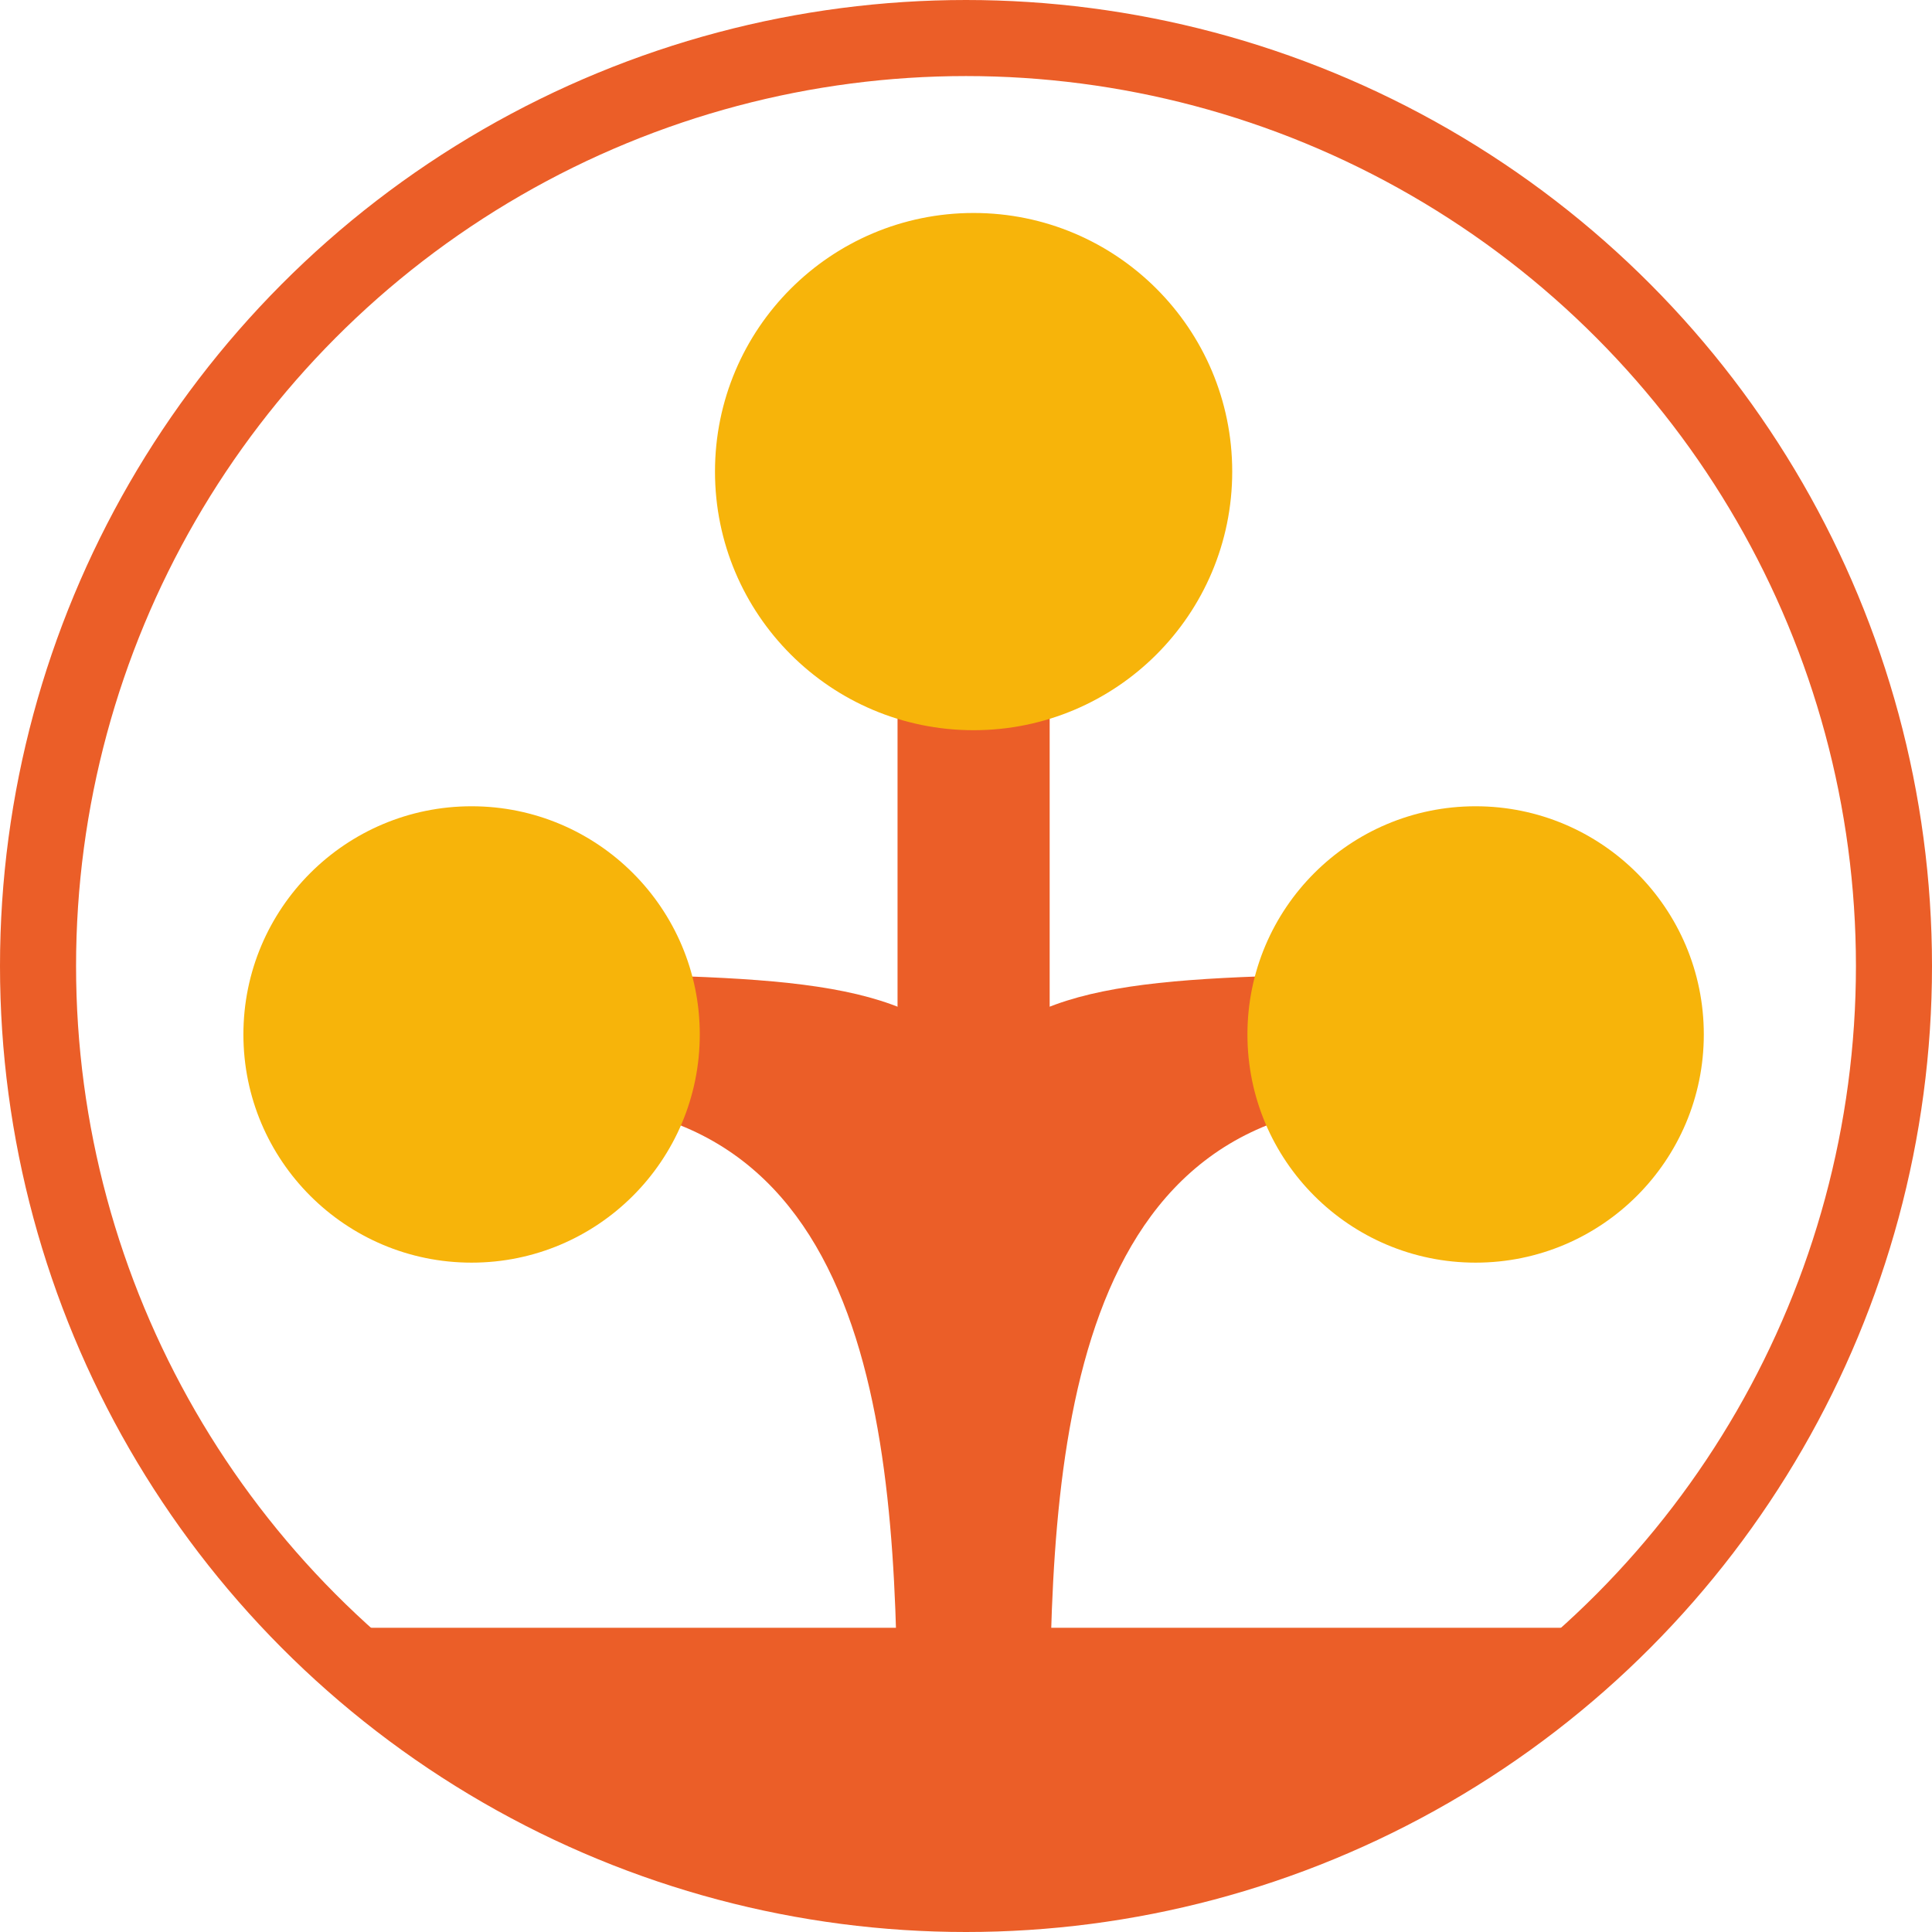 <svg width="127" height="127" viewBox="0 0 127 127" fill="none" xmlns="http://www.w3.org/2000/svg">
<path d="M23 107H105L92.882 118.339L64.202 126L37.138 120.484L23 107Z" fill="#EB5E28"/>
<rect x="59" y="40" width="10" height="82" fill="#EB5E28"/>
<path d="M37 72.5V64C69 64.5 69 65 69 116.5H59C59 98.5 59 73 37 72.5Z" fill="#EB5E28"/>
<path d="M91 72.5V64C59 64.5 59 65 59 116.5H69C69 98.5 69 73 91 72.5Z" fill="#EB5E28"/>
<circle cx="64" cy="31" r="17" fill="#F7B40A"/>
<circle cx="15" cy="15" r="15" transform="matrix(-1 0 0 1 112 53)" fill="#F7B40A"/>
<circle cx="63.5" cy="63.5" r="61" stroke="#EB5E28" stroke-width="5"/>
<circle cx="31" cy="68" r="15" fill="#F7B40A"/>
</svg>
